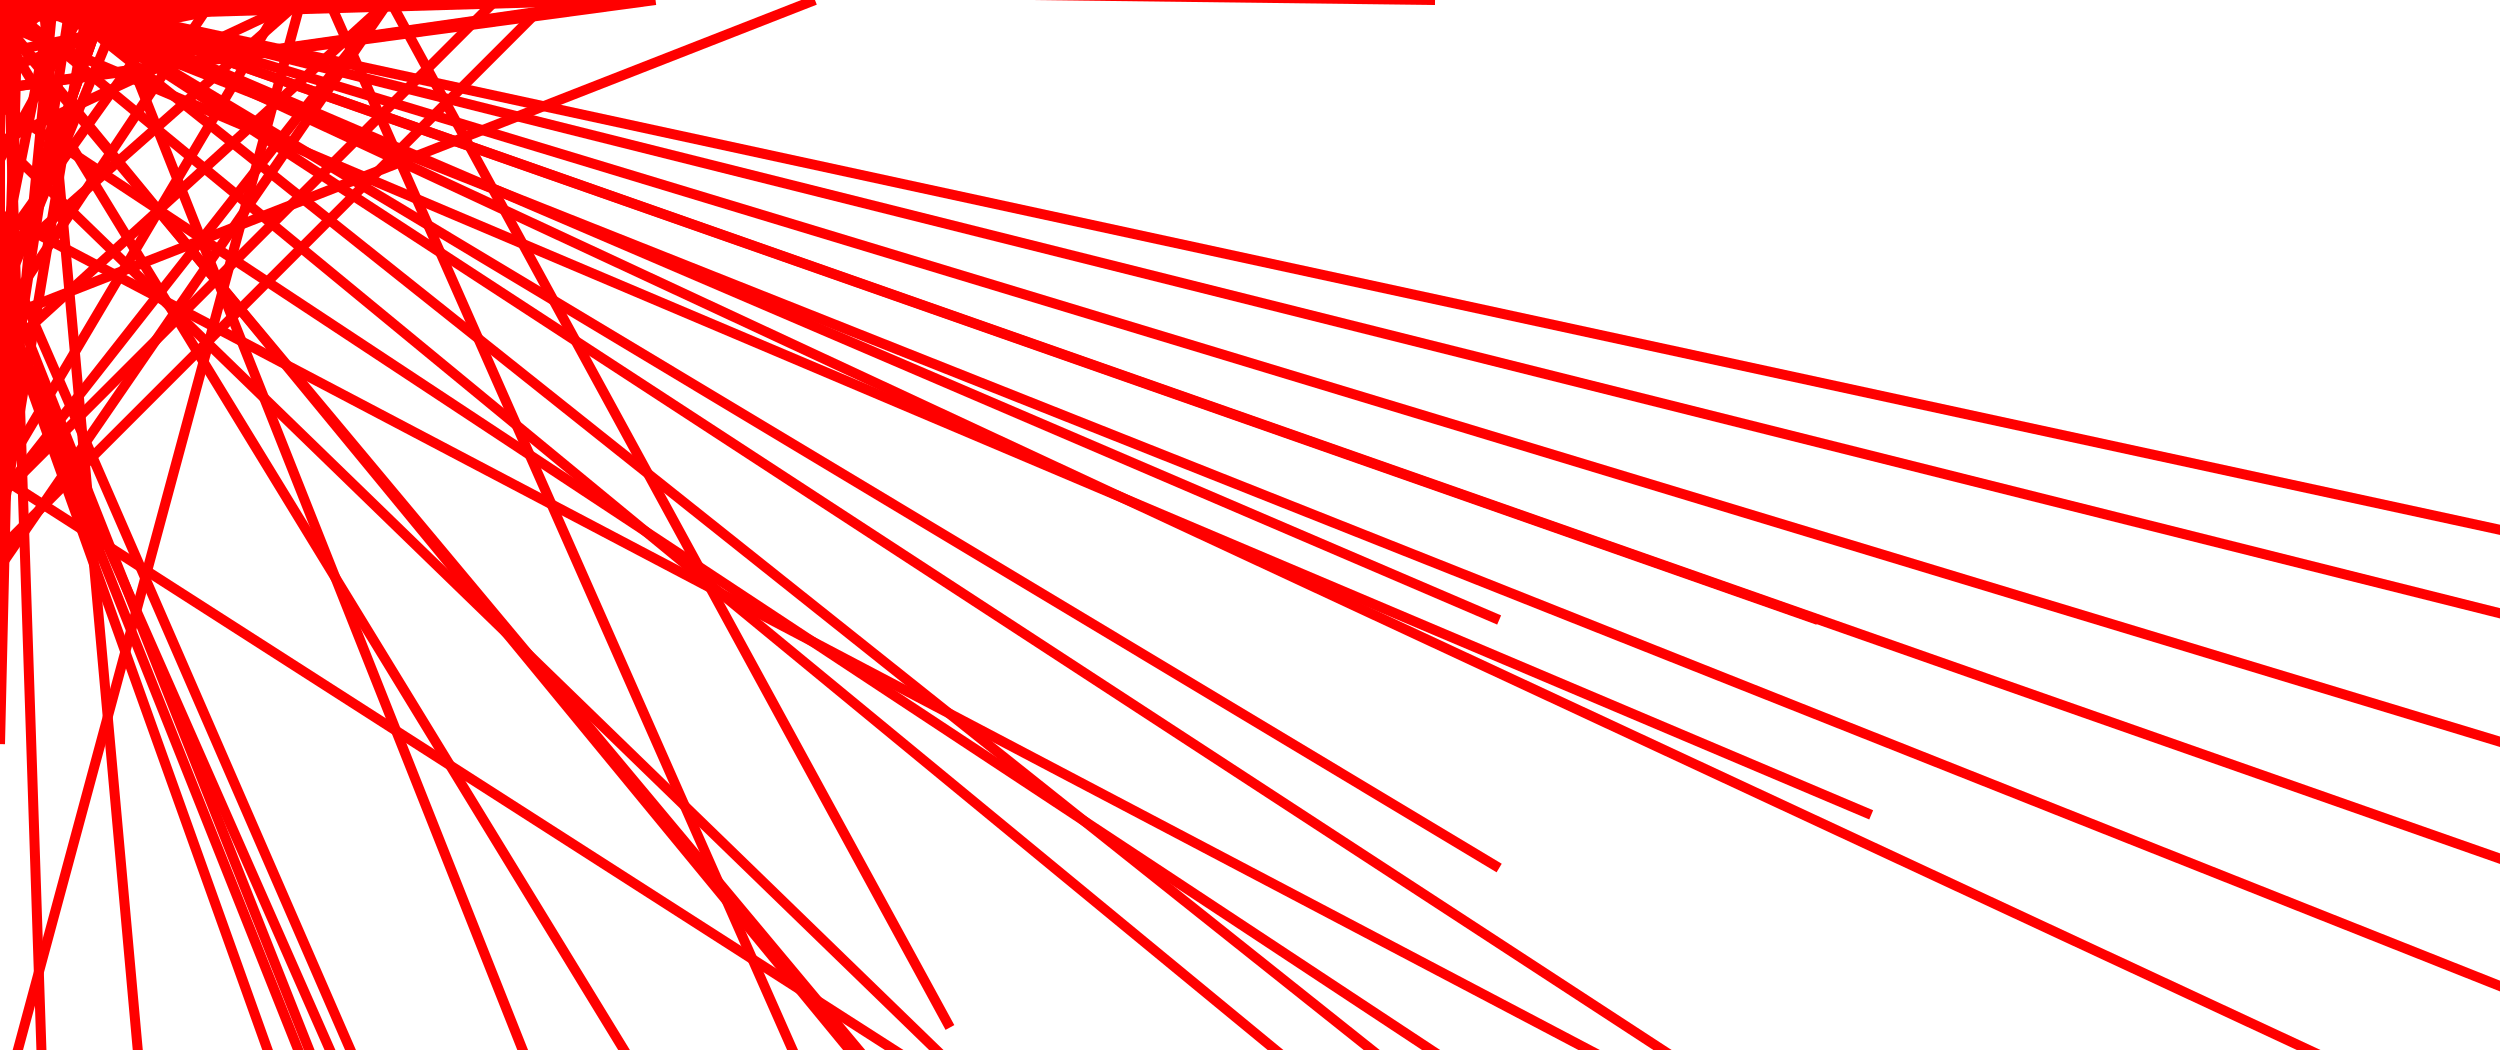 <svg height="210" width="500"><line x1="480.538" y1="938.961" x2="0.0" y2="-148.819" style="stroke:rgb(255,0,0);stroke-width:2"/>
<line x1="0.0" y1="-148.819" x2="-7.087" y2="0.0" style="stroke:rgb(255,0,0);stroke-width:2"/>
<line x1="-7.087" y1="0.0" x2="0.0" y2="-109.843" style="stroke:rgb(255,0,0);stroke-width:2"/>
<line x1="0.0" y1="-109.843" x2="124.016" y2="0.0" style="stroke:rgb(255,0,0);stroke-width:2"/>
<line x1="124.016" y1="0.0" x2="0.0" y2="17.717" style="stroke:rgb(255,0,0);stroke-width:2"/>
<line x1="0.0" y1="17.717" x2="131.102" y2="0.0" style="stroke:rgb(255,0,0);stroke-width:2"/>
<line x1="131.102" y1="0.0" x2="0.0" y2="-393.307" style="stroke:rgb(255,0,0);stroke-width:2"/>
<line x1="0.0" y1="-393.307" x2="-63.78" y2="0.0" style="stroke:rgb(255,0,0);stroke-width:2"/>
<line x1="-63.78" y1="0.0" x2="1.0E-5" y2="42.52" style="stroke:rgb(255,0,0);stroke-width:2"/>
<line x1="1.0E-5" y1="42.52" x2="-46.063" y2="0.0" style="stroke:rgb(255,0,0);stroke-width:2"/>
<line x1="-46.063" y1="0.0" x2="-1.0E-5" y2="-3.543" style="stroke:rgb(255,0,0);stroke-width:2"/>
<line x1="-1.0E-5" y1="-3.543" x2="42.52" y2="0.0" style="stroke:rgb(255,0,0);stroke-width:2"/>
<line x1="42.52" y1="0.0" x2="0.0" y2="-38.976" style="stroke:rgb(255,0,0);stroke-width:2"/>
<line x1="0.0" y1="-38.976" x2="-60.236" y2="0.0" style="stroke:rgb(255,0,0);stroke-width:2"/>
<line x1="-60.236" y1="0.0" x2="0.0" y2="3.543" style="stroke:rgb(255,0,0);stroke-width:2"/>
<line x1="0.0" y1="3.543" x2="-7.087" y2="0.0" style="stroke:rgb(255,0,0);stroke-width:2"/>
<line x1="-7.087" y1="0.0" x2="0.0" y2="-3.543" style="stroke:rgb(255,0,0);stroke-width:2"/>
<line x1="0.0" y1="-3.543" x2="-63.78" y2="0.0" style="stroke:rgb(255,0,0);stroke-width:2"/>
<line x1="-63.78" y1="0.0" x2="0.0" y2="49.606" style="stroke:rgb(255,0,0);stroke-width:2"/>
<line x1="0.0" y1="49.606" x2="35.433" y2="0.0" style="stroke:rgb(255,0,0);stroke-width:2"/>
<line x1="35.433" y1="0.0" x2="0.0" y2="3.543" style="stroke:rgb(255,0,0);stroke-width:2"/>
<line x1="0.0" y1="3.543" x2="-38.976" y2="0.0" style="stroke:rgb(255,0,0);stroke-width:2"/>
<line x1="-38.976" y1="0.0" x2="0.0" y2="-53.15" style="stroke:rgb(255,0,0);stroke-width:2"/>
<line x1="0.0" y1="-53.15" x2="-21.26" y2="0.0" style="stroke:rgb(255,0,0);stroke-width:2"/>
<line x1="-21.26" y1="0.0" x2="0.0" y2="-3.543" style="stroke:rgb(255,0,0);stroke-width:2"/>
<line x1="0.0" y1="-3.543" x2="88.583" y2="0.0" style="stroke:rgb(255,0,0);stroke-width:2"/>
<line x1="88.583" y1="0.0" x2="0.0" y2="-7.087" style="stroke:rgb(255,0,0);stroke-width:2"/>
<line x1="0.0" y1="-7.087" x2="35.433" y2="0.0" style="stroke:rgb(255,0,0);stroke-width:2"/>
<line x1="35.433" y1="0.0" x2="0.0" y2="-38.976" style="stroke:rgb(255,0,0);stroke-width:2"/>
<line x1="0.0" y1="-38.976" x2="-49.606" y2="0.0" style="stroke:rgb(255,0,0);stroke-width:2"/>
<line x1="-49.606" y1="0.0" x2="0.0" y2="-3.543" style="stroke:rgb(255,0,0);stroke-width:2"/>
<line x1="0.0" y1="-3.543" x2="49.606" y2="0.0" style="stroke:rgb(255,0,0);stroke-width:2"/>
<line x1="49.606" y1="0.0" x2="0.0" y2="-191.339" style="stroke:rgb(255,0,0);stroke-width:2"/>
<line x1="0.0" y1="-191.339" x2="-357.874" y2="0.0" style="stroke:rgb(255,0,0);stroke-width:2"/>
<line x1="-357.874" y1="0.0" x2="0.0" y2="120.472" style="stroke:rgb(255,0,0);stroke-width:2"/>
<line x1="0.0" y1="120.472" x2="-3.543" y2="0.0" style="stroke:rgb(255,0,0);stroke-width:2"/>
<line x1="-3.543" y1="0.0" x2="0.0" y2="-42.52" style="stroke:rgb(255,0,0);stroke-width:2"/>
<line x1="0.0" y1="-42.52" x2="-38.976" y2="0.0" style="stroke:rgb(255,0,0);stroke-width:2"/>
<line x1="-38.976" y1="0.0" x2="0.0" y2="10.63" style="stroke:rgb(255,0,0);stroke-width:2"/>
<line x1="0.0" y1="10.63" x2="-3.543" y2="0.0" style="stroke:rgb(255,0,0);stroke-width:2"/>
<line x1="-3.543" y1="0.0" x2="0.0" y2="-10.63" style="stroke:rgb(255,0,0);stroke-width:2"/>
<line x1="0.0" y1="-10.63" x2="-74.409" y2="0.0" style="stroke:rgb(255,0,0);stroke-width:2"/>
<line x1="-74.409" y1="0.0" x2="0.0" y2="60.236" style="stroke:rgb(255,0,0);stroke-width:2"/>
<line x1="0.0" y1="60.236" x2="24.803" y2="0.0" style="stroke:rgb(255,0,0);stroke-width:2"/>
<line x1="24.803" y1="0.0" x2="0.0" y2="3.543" style="stroke:rgb(255,0,0);stroke-width:2"/>
<line x1="0.0" y1="3.543" x2="-24.803" y2="0.0" style="stroke:rgb(255,0,0);stroke-width:2"/>
<line x1="-24.803" y1="0.0" x2="0.0" y2="223.228" style="stroke:rgb(255,0,0);stroke-width:2"/>
<line x1="0.0" y1="223.228" x2="60.236" y2="0.0" style="stroke:rgb(255,0,0);stroke-width:2"/>
<line x1="60.236" y1="0.0" x2="0.0" y2="3.543" style="stroke:rgb(255,0,0);stroke-width:2"/>
<line x1="0.0" y1="3.543" x2="-70.866" y2="0.0" style="stroke:rgb(255,0,0);stroke-width:2"/>
<line x1="-70.866" y1="0.0" x2="0.0" y2="70.866" style="stroke:rgb(255,0,0);stroke-width:2"/>
<line x1="0.0" y1="70.866" x2="77.953" y2="0.0" style="stroke:rgb(255,0,0);stroke-width:2"/>
<line x1="77.953" y1="0.0" x2="0.0" y2="99.213" style="stroke:rgb(255,0,0);stroke-width:2"/>
<line x1="0.0" y1="99.213" x2="-3.543" y2="0.0" style="stroke:rgb(255,0,0);stroke-width:2"/>
<line x1="-3.543" y1="0.0" x2="0.0" y2="-95.669" style="stroke:rgb(255,0,0);stroke-width:2"/>
<line x1="0.0" y1="-95.669" x2="-77.953" y2="0.0" style="stroke:rgb(255,0,0);stroke-width:2"/>
<line x1="-77.953" y1="0.0" x2="0.0" y2="-77.953" style="stroke:rgb(255,0,0);stroke-width:2"/>
<line x1="0.0" y1="-77.953" x2="10.63" y2="0.0" style="stroke:rgb(255,0,0);stroke-width:2"/>
<line x1="10.63" y1="0.0" x2="0.0" y2="-166.535" style="stroke:rgb(255,0,0);stroke-width:2"/>
<line x1="0.0" y1="-166.535" x2="-116.929" y2="0.0" style="stroke:rgb(255,0,0);stroke-width:2"/>
<line x1="44.711" y1="400.378" x2="0.0" y2="-95.669" style="stroke:rgb(255,0,0);stroke-width:2"/>
<line x1="0.0" y1="-95.669" x2="56.693" y2="0.0" style="stroke:rgb(255,0,0);stroke-width:2"/>
<line x1="56.693" y1="0.0" x2="0.0" y2="95.669" style="stroke:rgb(255,0,0);stroke-width:2"/>
<line x1="0.0" y1="95.669" x2="0.0" y2="0.0" style="stroke:rgb(255,0,0);stroke-width:2"/>
<line x1="480.538" y1="938.961" x2="-372.047" y2="0.0" style="stroke:rgb(255,0,0);stroke-width:2"/>
<line x1="-372.047" y1="0.0" x2="0.0" y2="-60.236" style="stroke:rgb(255,0,0);stroke-width:2"/>
<line x1="0.0" y1="-60.236" x2="-77.953" y2="0.0" style="stroke:rgb(255,0,0);stroke-width:2"/>
<line x1="30.538" y1="878.725" x2="0.0" y2="-38.976" style="stroke:rgb(255,0,0);stroke-width:2"/>
<line x1="0.0" y1="-38.976" x2="67.323" y2="0.0" style="stroke:rgb(255,0,0);stroke-width:2"/>
<line x1="67.323" y1="0.0" x2="0.0" y2="-124.016" style="stroke:rgb(255,0,0);stroke-width:2"/>
<line x1="0.0" y1="-124.016" x2="17.717" y2="0.0" style="stroke:rgb(255,0,0);stroke-width:2"/>
<line x1="17.717" y1="0.0" x2="0.0" y2="-35.433" style="stroke:rgb(255,0,0);stroke-width:2"/>
<line x1="0.0" y1="-35.433" x2="-85.039" y2="0.0" style="stroke:rgb(255,0,0);stroke-width:2"/>
<line x1="-85.039" y1="0.0" x2="0.0" y2="-421.654" style="stroke:rgb(255,0,0);stroke-width:2"/>
<line x1="583.294" y1="230.299" x2="3.543" y2="0.0" style="stroke:rgb(255,0,0);stroke-width:2"/>
<line x1="3.543" y1="0.0" x2="10.63" y2="0.0" style="stroke:rgb(255,0,0);stroke-width:2"/>
<line x1="10.63" y1="0.0" x2="10.63" y2="0.0" style="stroke:rgb(255,0,0);stroke-width:2"/>
<line x1="10.63" y1="0.0" x2="0.0" y2="-10.63" style="stroke:rgb(255,0,0);stroke-width:2"/>
<line x1="0.0" y1="-10.63" x2="-10.63" y2="0.0" style="stroke:rgb(255,0,0);stroke-width:2"/>
<line x1="-10.63" y1="0.0" x2="0.0" y2="0.0" style="stroke:rgb(255,0,0);stroke-width:2"/>
<line x1="583.294" y1="173.606" x2="10.63" y2="0.0" style="stroke:rgb(255,0,0);stroke-width:2"/>
<line x1="10.63" y1="0.0" x2="0.0" y2="-10.63" style="stroke:rgb(255,0,0);stroke-width:2"/>
<line x1="0.0" y1="-10.63" x2="-10.63" y2="0.0" style="stroke:rgb(255,0,0);stroke-width:2"/>
<line x1="-10.63" y1="0.0" x2="0.0" y2="0.0" style="stroke:rgb(255,0,0);stroke-width:2"/>
<line x1="505.341" y1="230.299" x2="10.63" y2="0.0" style="stroke:rgb(255,0,0);stroke-width:2"/>
<line x1="10.63" y1="0.0" x2="0.0" y2="-10.63" style="stroke:rgb(255,0,0);stroke-width:2"/>
<line x1="0.0" y1="-10.63" x2="0.0" y2="0.0" style="stroke:rgb(255,0,0);stroke-width:2"/>
<line x1="0.0" y1="0.0" x2="-10.63" y2="0.0" style="stroke:rgb(255,0,0);stroke-width:2"/>
<line x1="-10.63" y1="0.0" x2="-10.63" y2="0.0" style="stroke:rgb(255,0,0);stroke-width:2"/>
<line x1="-10.63" y1="0.0" x2="0.0" y2="0.0" style="stroke:rgb(255,0,0);stroke-width:2"/>
<line x1="505.341" y1="173.606" x2="10.63" y2="0.0" style="stroke:rgb(255,0,0);stroke-width:2"/>
<line x1="10.63" y1="0.0" x2="0.0" y2="-10.63" style="stroke:rgb(255,0,0);stroke-width:2"/>
<line x1="0.0" y1="-10.63" x2="-10.63" y2="0.0" style="stroke:rgb(255,0,0);stroke-width:2"/>
<line x1="-10.63" y1="0.0" x2="0.0" y2="10.63" style="stroke:rgb(255,0,0);stroke-width:2"/>
<line x1="583.294" y1="124" x2="10.63" y2="0.0" style="stroke:rgb(255,0,0);stroke-width:2"/>
<line x1="10.63" y1="0.0" x2="0.0" y2="-10.63" style="stroke:rgb(255,0,0);stroke-width:2"/>
<line x1="0.0" y1="-10.63" x2="-10.63" y2="0.0" style="stroke:rgb(255,0,0);stroke-width:2"/>
<line x1="-10.63" y1="0.0" x2="0.0" y2="0.0" style="stroke:rgb(255,0,0);stroke-width:2"/>
<line x1="505.341" y1="124" x2="10.63" y2="0.0" style="stroke:rgb(255,0,0);stroke-width:2"/>
<line x1="10.63" y1="0.0" x2="0.0" y2="-10.63" style="stroke:rgb(255,0,0);stroke-width:2"/>
<line x1="0.0" y1="-10.63" x2="-10.63" y2="0.0" style="stroke:rgb(255,0,0);stroke-width:2"/>
<line x1="-10.63" y1="0.0" x2="0.0" y2="10.63" style="stroke:rgb(255,0,0);stroke-width:2"/>
<line x1="363.609" y1="124" x2="10.63" y2="0.0" style="stroke:rgb(255,0,0);stroke-width:2"/>
<line x1="10.63" y1="0.0" x2="0.0" y2="-10.63" style="stroke:rgb(255,0,0);stroke-width:2"/>
<line x1="0.0" y1="-10.63" x2="-10.63" y2="0.0" style="stroke:rgb(255,0,0);stroke-width:2"/>
<line x1="-10.63" y1="0.0" x2="0.0" y2="0.0" style="stroke:rgb(255,0,0);stroke-width:2"/>
<line x1="374.239" y1="162.977" x2="-10.63" y2="0.0" style="stroke:rgb(255,0,0);stroke-width:2"/>
<line x1="-10.63" y1="0.0" x2="0.0" y2="10.63" style="stroke:rgb(255,0,0);stroke-width:2"/>
<line x1="0.0" y1="10.63" x2="10.63" y2="0.0" style="stroke:rgb(255,0,0);stroke-width:2"/>
<line x1="10.63" y1="0.0" x2="0.0" y2="0.0" style="stroke:rgb(255,0,0);stroke-width:2"/>
<line x1="363.609" y1="230.299" x2="10.63" y2="0.0" style="stroke:rgb(255,0,0);stroke-width:2"/>
<line x1="10.63" y1="0.0" x2="0.0" y2="-10.63" style="stroke:rgb(255,0,0);stroke-width:2"/>
<line x1="0.0" y1="-10.63" x2="-10.63" y2="0.0" style="stroke:rgb(255,0,0);stroke-width:2"/>
<line x1="-10.63" y1="0.0" x2="0.0" y2="0.0" style="stroke:rgb(255,0,0);stroke-width:2"/>
<line x1="299.829" y1="230.299" x2="10.63" y2="0.0" style="stroke:rgb(255,0,0);stroke-width:2"/>
<line x1="10.63" y1="0.0" x2="0.0" y2="-10.63" style="stroke:rgb(255,0,0);stroke-width:2"/>
<line x1="0.0" y1="-10.63" x2="-10.63" y2="0.0" style="stroke:rgb(255,0,0);stroke-width:2"/>
<line x1="-10.63" y1="0.0" x2="0.0" y2="0.0" style="stroke:rgb(255,0,0);stroke-width:2"/>
<line x1="299.829" y1="173.606" x2="10.63" y2="0.0" style="stroke:rgb(255,0,0);stroke-width:2"/>
<line x1="10.63" y1="0.0" x2="0.0" y2="-10.63" style="stroke:rgb(255,0,0);stroke-width:2"/>
<line x1="0.0" y1="-10.63" x2="-10.63" y2="0.0" style="stroke:rgb(255,0,0);stroke-width:2"/>
<line x1="-10.63" y1="0.0" x2="0.0" y2="0.0" style="stroke:rgb(255,0,0);stroke-width:2"/>
<line x1="299.829" y1="124" x2="10.63" y2="0.0" style="stroke:rgb(255,0,0);stroke-width:2"/>
<line x1="10.63" y1="0.0" x2="0.0" y2="-10.63" style="stroke:rgb(255,0,0);stroke-width:2"/>
<line x1="0.0" y1="-10.63" x2="-10.63" y2="0.0" style="stroke:rgb(255,0,0);stroke-width:2"/>
<line x1="-10.63" y1="0.0" x2="0.0" y2="0.0" style="stroke:rgb(255,0,0);stroke-width:2"/>
<line x1="189.987" y1="205.496" x2="77.953" y2="1.0E-5" style="stroke:rgb(255,0,0);stroke-width:2"/>
<line x1="77.953" y1="1.0E-5" x2="0.0" y2="113.386" style="stroke:rgb(255,0,0);stroke-width:2"/>
<line x1="0.0" y1="113.386" x2="3.543" y2="0.0" style="stroke:rgb(255,0,0);stroke-width:2"/>
<line x1="3.543" y1="0.0" x2="0.0" y2="-14.173" style="stroke:rgb(255,0,0);stroke-width:2"/>
<line x1="0.0" y1="-14.173" x2="38.976" y2="-1.0E-5" style="stroke:rgb(255,0,0);stroke-width:2"/>
<line x1="38.976" y1="-1.0E-5" x2="0.0" y2="14.173" style="stroke:rgb(255,0,0);stroke-width:2"/>
<line x1="0.0" y1="14.173" x2="3.543" y2="0.0" style="stroke:rgb(255,0,0);stroke-width:2"/>
<line x1="3.543" y1="0.0" x2="0.0" y2="-14.173" style="stroke:rgb(255,0,0);stroke-width:2"/>
<line x1="0.0" y1="-14.173" x2="53.15" y2="0.0" style="stroke:rgb(255,0,0);stroke-width:2"/>
<line x1="53.15" y1="0.0" x2="0.0" y2="10.63" style="stroke:rgb(255,0,0);stroke-width:2"/>
<line x1="0.0" y1="10.63" x2="3.543" y2="0.0" style="stroke:rgb(255,0,0);stroke-width:2"/>
<line x1="3.543" y1="0.0" x2="0.0" y2="-10.63" style="stroke:rgb(255,0,0);stroke-width:2"/>
<line x1="0.0" y1="-10.63" x2="17.717" y2="0.0" style="stroke:rgb(255,0,0);stroke-width:2"/>
<line x1="17.717" y1="0.0" x2="0.0" y2="-3.543" style="stroke:rgb(255,0,0);stroke-width:2"/>
<line x1="0.0" y1="-3.543" x2="-116.929" y2="0.0" style="stroke:rgb(255,0,0);stroke-width:2"/>
<line x1="-116.929" y1="0.0" x2="0.0" y2="-46.063" style="stroke:rgb(255,0,0);stroke-width:2"/>
<line x1="0.0" y1="-46.063" x2="287.008" y2="0.0" style="stroke:rgb(255,0,0);stroke-width:2"/>
<line x1="287.008" y1="0.0" x2="0.0" y2="-3.543" style="stroke:rgb(255,0,0);stroke-width:2"/>
<line x1="0.0" y1="-3.543" x2="-287.008" y2="0.0" style="stroke:rgb(255,0,0);stroke-width:2"/>
<line x1="-287.008" y1="0.0" x2="0.0" y2="-49.606" style="stroke:rgb(255,0,0);stroke-width:2"/>
<line x1="0.0" y1="-49.606" x2="-42.52" y2="0.0" style="stroke:rgb(255,0,0);stroke-width:2"/>
<line x1="-42.52" y1="0.0" x2="0.0" y2="-42.52" style="stroke:rgb(255,0,0);stroke-width:2"/>
<line x1="0.0" y1="-42.52" x2="-3.543" y2="0.0" style="stroke:rgb(255,0,0);stroke-width:2"/>
<line x1="-3.543" y1="0.0" x2="0.0" y2="42.52" style="stroke:rgb(255,0,0);stroke-width:2"/>
<line x1="0.0" y1="42.52" x2="-35.433" y2="0.0" style="stroke:rgb(255,0,0);stroke-width:2"/>
<line x1="-35.433" y1="0.0" x2="0.0" y2="0.0" style="stroke:rgb(255,0,0);stroke-width:2"/>
<line x1="271.483" y1="329.512" x2="-3.543" y2="0.0" style="stroke:rgb(255,0,0);stroke-width:2"/>
<line x1="-3.543" y1="0.0" x2="0.0" y2="95.669" style="stroke:rgb(255,0,0);stroke-width:2"/>
<line x1="0.0" y1="95.669" x2="-31.89" y2="0.0" style="stroke:rgb(255,0,0);stroke-width:2"/>
<line x1="-31.89" y1="0.0" x2="0.0" y2="3.543" style="stroke:rgb(255,0,0);stroke-width:2"/>
<line x1="0.0" y1="3.543" x2="31.89" y2="0.0" style="stroke:rgb(255,0,0);stroke-width:2"/>
<line x1="31.89" y1="0.0" x2="0.0" y2="3.543" style="stroke:rgb(255,0,0);stroke-width:2"/>
<line x1="0.0" y1="3.543" x2="3.543" y2="0.0" style="stroke:rgb(255,0,0);stroke-width:2"/>
<line x1="3.543" y1="0.0" x2="0.0" y2="0.0" style="stroke:rgb(255,0,0);stroke-width:2"/>
<line x1="310.459" y1="329.512" x2="0.0" y2="28.346" style="stroke:rgb(255,0,0);stroke-width:2"/>
<line x1="0.0" y1="28.346" x2="60.236" y2="0.0" style="stroke:rgb(255,0,0);stroke-width:2"/>
<line x1="60.236" y1="0.0" x2="0.0" y2="-24.803" style="stroke:rgb(255,0,0);stroke-width:2"/>
<line x1="0.0" y1="-24.803" x2="-3.543" y2="0.0" style="stroke:rgb(255,0,0);stroke-width:2"/>
<line x1="-3.543" y1="0.0" x2="0.0" y2="21.26" style="stroke:rgb(255,0,0);stroke-width:2"/>
<line x1="0.0" y1="21.26" x2="-53.15" y2="0.0" style="stroke:rgb(255,0,0);stroke-width:2"/>
<line x1="-53.15" y1="0.0" x2="0.0" y2="-24.803" style="stroke:rgb(255,0,0);stroke-width:2"/>
<line x1="0.0" y1="-24.803" x2="0.0" y2="0.0" style="stroke:rgb(255,0,0);stroke-width:2"/>
<line x1="491.168" y1="301.166" x2="-81.496" y2="0.0" style="stroke:rgb(255,0,0);stroke-width:2"/>
<line x1="-81.496" y1="0.0" x2="0.0" y2="3.543" style="stroke:rgb(255,0,0);stroke-width:2"/>
<line x1="0.0" y1="3.543" x2="10.63" y2="0.0" style="stroke:rgb(255,0,0);stroke-width:2"/>
<line x1="10.63" y1="0.0" x2="0.0" y2="53.15" style="stroke:rgb(255,0,0);stroke-width:2"/>
<line x1="0.0" y1="53.15" x2="60.236" y2="0.0" style="stroke:rgb(255,0,0);stroke-width:2"/>
<line x1="60.236" y1="0.0" x2="0.0" y2="-7.087" style="stroke:rgb(255,0,0);stroke-width:2"/>
<line x1="0.0" y1="-7.087" x2="-10.63" y2="0.0" style="stroke:rgb(255,0,0);stroke-width:2"/>
<line x1="-10.63" y1="0.0" x2="0.0" y2="-42.52" style="stroke:rgb(255,0,0);stroke-width:2"/>
<line x1="0.0" y1="-42.52" x2="10.63" y2="0.0" style="stroke:rgb(255,0,0);stroke-width:2"/>
<line x1="10.63" y1="0.0" x2="0.0" y2="-3.543" style="stroke:rgb(255,0,0);stroke-width:2"/>
<line x1="0.0" y1="-3.543" x2="10.63" y2="0.0" style="stroke:rgb(255,0,0);stroke-width:2"/>
<line x1="10.63" y1="0.0" x2="0.0" y2="0.0" style="stroke:rgb(255,0,0);stroke-width:2"/>
<line x1="558.49" y1="389.748" x2="-31.89" y2="0.0" style="stroke:rgb(255,0,0);stroke-width:2"/>
<line x1="-31.89" y1="0.0" x2="0.0" y2="148.819" style="stroke:rgb(255,0,0);stroke-width:2"/>
<line x1="0.0" y1="148.819" x2="3.543" y2="0.0" style="stroke:rgb(255,0,0);stroke-width:2"/>
<line x1="3.543" y1="0.0" x2="0.0" y2="-35.433" style="stroke:rgb(255,0,0);stroke-width:2"/>
<line x1="0.0" y1="-35.433" x2="46.063" y2="0.0" style="stroke:rgb(255,0,0);stroke-width:2"/>
<line x1="46.063" y1="0.0" x2="0.0" y2="-3.543" style="stroke:rgb(255,0,0);stroke-width:2"/>
<line x1="0.0" y1="-3.543" x2="-46.063" y2="0.0" style="stroke:rgb(255,0,0);stroke-width:2"/>
<line x1="-46.063" y1="0.0" x2="0.0" y2="-106.299" style="stroke:rgb(255,0,0);stroke-width:2"/>
<line x1="0.0" y1="-106.299" x2="28.346" y2="0.0" style="stroke:rgb(255,0,0);stroke-width:2"/>
<line x1="28.346" y1="0.0" x2="0.0" y2="0.0" style="stroke:rgb(255,0,0);stroke-width:2"/>
<line x1="473.451" y1="389.748" x2="0.0" y2="0.0" style="stroke:rgb(255,0,0);stroke-width:2"/>
<line x1="0.0" y1="0.0" x2="10.63" y2="0.0" style="stroke:rgb(255,0,0);stroke-width:2"/>
<line x1="10.63" y1="0.0" x2="10.63" y2="0.0" style="stroke:rgb(255,0,0);stroke-width:2"/>
<line x1="10.63" y1="0.0" x2="0.0" y2="109.843" style="stroke:rgb(255,0,0);stroke-width:2"/>
<line x1="0.0" y1="109.843" x2="-49.606" y2="0.0" style="stroke:rgb(255,0,0);stroke-width:2"/>
<line x1="-49.606" y1="0.0" x2="0.0" y2="-3.543" style="stroke:rgb(255,0,0);stroke-width:2"/>
<line x1="0.0" y1="-3.543" x2="46.063" y2="0.0" style="stroke:rgb(255,0,0);stroke-width:2"/>
<line x1="46.063" y1="0.0" x2="0.0" y2="-102.756" style="stroke:rgb(255,0,0);stroke-width:2"/>
<line x1="0.0" y1="-102.756" x2="-7.087" y2="0.0" style="stroke:rgb(255,0,0);stroke-width:2"/>
<line x1="-7.087" y1="0.0" x2="0.0" y2="0.0" style="stroke:rgb(255,0,0);stroke-width:2"/>
<line x1="459.278" y1="389.748" x2="-148.819" y2="0.0" style="stroke:rgb(255,0,0);stroke-width:2"/>
<line x1="-148.819" y1="0.0" x2="0.0" y2="109.843" style="stroke:rgb(255,0,0);stroke-width:2"/>
<line x1="0.0" y1="109.843" x2="109.843" y2="0.0" style="stroke:rgb(255,0,0);stroke-width:2"/>
<line x1="109.843" y1="0.0" x2="0.0" y2="-106.299" style="stroke:rgb(255,0,0);stroke-width:2"/>
<line x1="0.0" y1="-106.299" x2="38.976" y2="0.0" style="stroke:rgb(255,0,0);stroke-width:2"/>
<line x1="38.976" y1="0.0" x2="0.0" y2="0.0" style="stroke:rgb(255,0,0);stroke-width:2"/>
<line x1="271.483" y1="449.984" x2="-3.543" y2="0.0" style="stroke:rgb(255,0,0);stroke-width:2"/>
<line x1="-3.543" y1="0.0" x2="0.0" y2="145.276" style="stroke:rgb(255,0,0);stroke-width:2"/>
<line x1="0.0" y1="145.276" x2="-21.26" y2="0.0" style="stroke:rgb(255,0,0);stroke-width:2"/>
<line x1="-21.26" y1="0.0" x2="0.0" y2="3.543" style="stroke:rgb(255,0,0);stroke-width:2"/>
<line x1="0.0" y1="3.543" x2="124.016" y2="0.0" style="stroke:rgb(255,0,0);stroke-width:2"/>
<line x1="124.016" y1="0.0" x2="0.0" y2="-63.78" style="stroke:rgb(255,0,0);stroke-width:2"/>
<line x1="0.0" y1="-63.78" x2="38.976" y2="0.0" style="stroke:rgb(255,0,0);stroke-width:2"/>
<line x1="38.976" y1="0.0" x2="0.0" y2="-3.543" style="stroke:rgb(255,0,0);stroke-width:2"/>
<line x1="0.0" y1="-3.543" x2="-95.669" y2="0.0" style="stroke:rgb(255,0,0);stroke-width:2"/>
<line x1="-95.669" y1="0.0" x2="0.0" y2="63.78" style="stroke:rgb(255,0,0);stroke-width:2"/>
<line x1="0.0" y1="63.78" x2="-42.52" y2="0.0" style="stroke:rgb(255,0,0);stroke-width:2"/>
<line x1="-42.52" y1="0.0" x2="0.0" y2="0.0" style="stroke:rgb(255,0,0);stroke-width:2"/>
<line x1="434.475" y1="531.481" x2="0.0" y2="3.543" style="stroke:rgb(255,0,0);stroke-width:2"/>
<line x1="0.0" y1="3.543" x2="42.52" y2="0.0" style="stroke:rgb(255,0,0);stroke-width:2"/>
<line x1="42.52" y1="0.0" x2="0.0" y2="63.78" style="stroke:rgb(255,0,0);stroke-width:2"/>
<line x1="0.0" y1="63.78" x2="162.992" y2="0.0" style="stroke:rgb(255,0,0);stroke-width:2"/>
<line x1="162.992" y1="0.0" x2="0.0" y2="-77.953" style="stroke:rgb(255,0,0);stroke-width:2"/>
<line x1="0.0" y1="-77.953" x2="-21.26" y2="0.0" style="stroke:rgb(255,0,0);stroke-width:2"/>
<line x1="-21.26" y1="0.0" x2="0.0" y2="-70.866" style="stroke:rgb(255,0,0);stroke-width:2"/>
<line x1="0.0" y1="-70.866" x2="-17.717" y2="0.0" style="stroke:rgb(255,0,0);stroke-width:2"/>
<line x1="-17.717" y1="0.0" x2="0.0" y2="-131.102" style="stroke:rgb(255,0,0);stroke-width:2"/>
<line x1="0.0" y1="-131.102" x2="-3.543" y2="0.0" style="stroke:rgb(255,0,0);stroke-width:2"/>
<line x1="-3.543" y1="0.0" x2="0.0" y2="35.433" style="stroke:rgb(255,0,0);stroke-width:2"/>
<line x1="0.0" y1="35.433" x2="-17.717" y2="0.0" style="stroke:rgb(255,0,0);stroke-width:2"/>
<line x1="-17.717" y1="0.0" x2="0.0" y2="3.543" style="stroke:rgb(255,0,0);stroke-width:2"/>
<line x1="0.0" y1="3.543" x2="17.717" y2="0.0" style="stroke:rgb(255,0,0);stroke-width:2"/>
<line x1="17.717" y1="0.0" x2="0.0" y2="31.89" style="stroke:rgb(255,0,0);stroke-width:2"/>
<line x1="0.0" y1="31.89" x2="-17.717" y2="0.0" style="stroke:rgb(255,0,0);stroke-width:2"/>
<line x1="-17.717" y1="0.0" x2="0.0" y2="3.543" style="stroke:rgb(255,0,0);stroke-width:2"/>
<line x1="0.0" y1="3.543" x2="17.717" y2="0.0" style="stroke:rgb(255,0,0);stroke-width:2"/>
<line x1="17.717" y1="0.0" x2="0.0" y2="106.299" style="stroke:rgb(255,0,0);stroke-width:2"/>
<line x1="0.0" y1="106.299" x2="-10.63" y2="0.0" style="stroke:rgb(255,0,0);stroke-width:2"/>
<line x1="-10.63" y1="0.0" x2="0.0" y2="3.543" style="stroke:rgb(255,0,0);stroke-width:2"/>
<line x1="0.0" y1="3.543" x2="14.173" y2="0.0" style="stroke:rgb(255,0,0);stroke-width:2"/>
<line x1="14.173" y1="0.0" x2="0.0" y2="92.126" style="stroke:rgb(255,0,0);stroke-width:2"/>
<line x1="0.0" y1="92.126" x2="-70.866" y2="0.0" style="stroke:rgb(255,0,0);stroke-width:2"/>
<line x1="-70.866" y1="0.0" x2="0.0" y2="-46.063" style="stroke:rgb(255,0,0);stroke-width:2"/>
<line x1="0.0" y1="-46.063" x2="-3.543" y2="0.0" style="stroke:rgb(255,0,0);stroke-width:2"/>
<line x1="-3.543" y1="0.0" x2="0.0" y2="46.063" style="stroke:rgb(255,0,0);stroke-width:2"/>
<line x1="0.0" y1="46.063" x2="-46.063" y2="0.0" style="stroke:rgb(255,0,0);stroke-width:2"/>
<line x1="-46.063" y1="0.0" x2="0.0" y2="-63.78" style="stroke:rgb(255,0,0);stroke-width:2"/>
<line x1="0.0" y1="-63.78" x2="0.0" y2="0.0" style="stroke:rgb(255,0,0);stroke-width:2"/>
<line x1="250.223" y1="779.512" x2="-99.213" y2="0.0" style="stroke:rgb(255,0,0);stroke-width:2"/>
<line x1="-99.213" y1="0.0" x2="0.0" y2="99.213" style="stroke:rgb(255,0,0);stroke-width:2"/>
<line x1="0.0" y1="99.213" x2="99.213" y2="0.0" style="stroke:rgb(255,0,0);stroke-width:2"/>
<line x1="99.213" y1="0.0" x2="0.0" y2="0.0" style="stroke:rgb(255,0,0);stroke-width:2"/>
<line x1="278.569" y1="839.748" x2="0.0" y2="60.236" style="stroke:rgb(255,0,0);stroke-width:2"/>
<line x1="0.0" y1="60.236" x2="21.26" y2="0.0" style="stroke:rgb(255,0,0);stroke-width:2"/>
<line x1="21.26" y1="0.0" x2="0.0" y2="-60.236" style="stroke:rgb(255,0,0);stroke-width:2"/>
<line x1="0.0" y1="-60.236" x2="0.0" y2="0.0" style="stroke:rgb(255,0,0);stroke-width:2"/>
<line x1="310.459" y1="839.748" x2="0.0" y2="60.236" style="stroke:rgb(255,0,0);stroke-width:2"/>
<line x1="0.0" y1="60.236" x2="21.26" y2="0.0" style="stroke:rgb(255,0,0);stroke-width:2"/>
<line x1="21.26" y1="0.0" x2="0.0" y2="-60.236" style="stroke:rgb(255,0,0);stroke-width:2"/>
<line x1="0.0" y1="-60.236" x2="0.0" y2="0.0" style="stroke:rgb(255,0,0);stroke-width:2"/>
<line x1="338.805" y1="829.118" x2="0.0" y2="60.236" style="stroke:rgb(255,0,0);stroke-width:2"/>
<line x1="0.0" y1="60.236" x2="21.26" y2="0.0" style="stroke:rgb(255,0,0);stroke-width:2"/>
<line x1="21.26" y1="0.0" x2="0.0" y2="-60.236" style="stroke:rgb(255,0,0);stroke-width:2"/>
<line x1="0.0" y1="-60.236" x2="0.0" y2="0.0" style="stroke:rgb(255,0,0);stroke-width:2"/>
<line x1="299.829" y1="811.402" x2="-21.26" y2="0.0" style="stroke:rgb(255,0,0);stroke-width:2"/>
<line x1="-21.26" y1="0.0" x2="0.0" y2="-70.866" style="stroke:rgb(255,0,0);stroke-width:2"/>
<line x1="0.0" y1="-70.866" x2="21.26" y2="0.0" style="stroke:rgb(255,0,0);stroke-width:2"/>
<line x1="21.26" y1="0.0" x2="0.0" y2="0.0" style="stroke:rgb(255,0,0);stroke-width:2"/>
<line x1="331.719" y1="811.402" x2="-21.26" y2="0.0" style="stroke:rgb(255,0,0);stroke-width:2"/>
<line x1="-21.26" y1="0.0" x2="0.0" y2="-81.496" style="stroke:rgb(255,0,0);stroke-width:2"/>
<line x1="0.0" y1="-81.496" x2="21.26" y2="0.0" style="stroke:rgb(255,0,0);stroke-width:2"/>
<line x1="21.26" y1="0.0" x2="0.0" y2="0.0" style="stroke:rgb(255,0,0);stroke-width:2"/>
<line x1="338.805" y1="800.772" x2="21.26" y2="0.0" style="stroke:rgb(255,0,0);stroke-width:2"/>
<line x1="21.26" y1="0.0" x2="0.0" y2="-81.496" style="stroke:rgb(255,0,0);stroke-width:2"/>
<line x1="0.0" y1="-81.496" x2="-21.26" y2="0.0" style="stroke:rgb(255,0,0);stroke-width:2"/>
<line x1="-21.26" y1="0.0" x2="0.0" y2="0.0" style="stroke:rgb(255,0,0);stroke-width:2"/></svg>